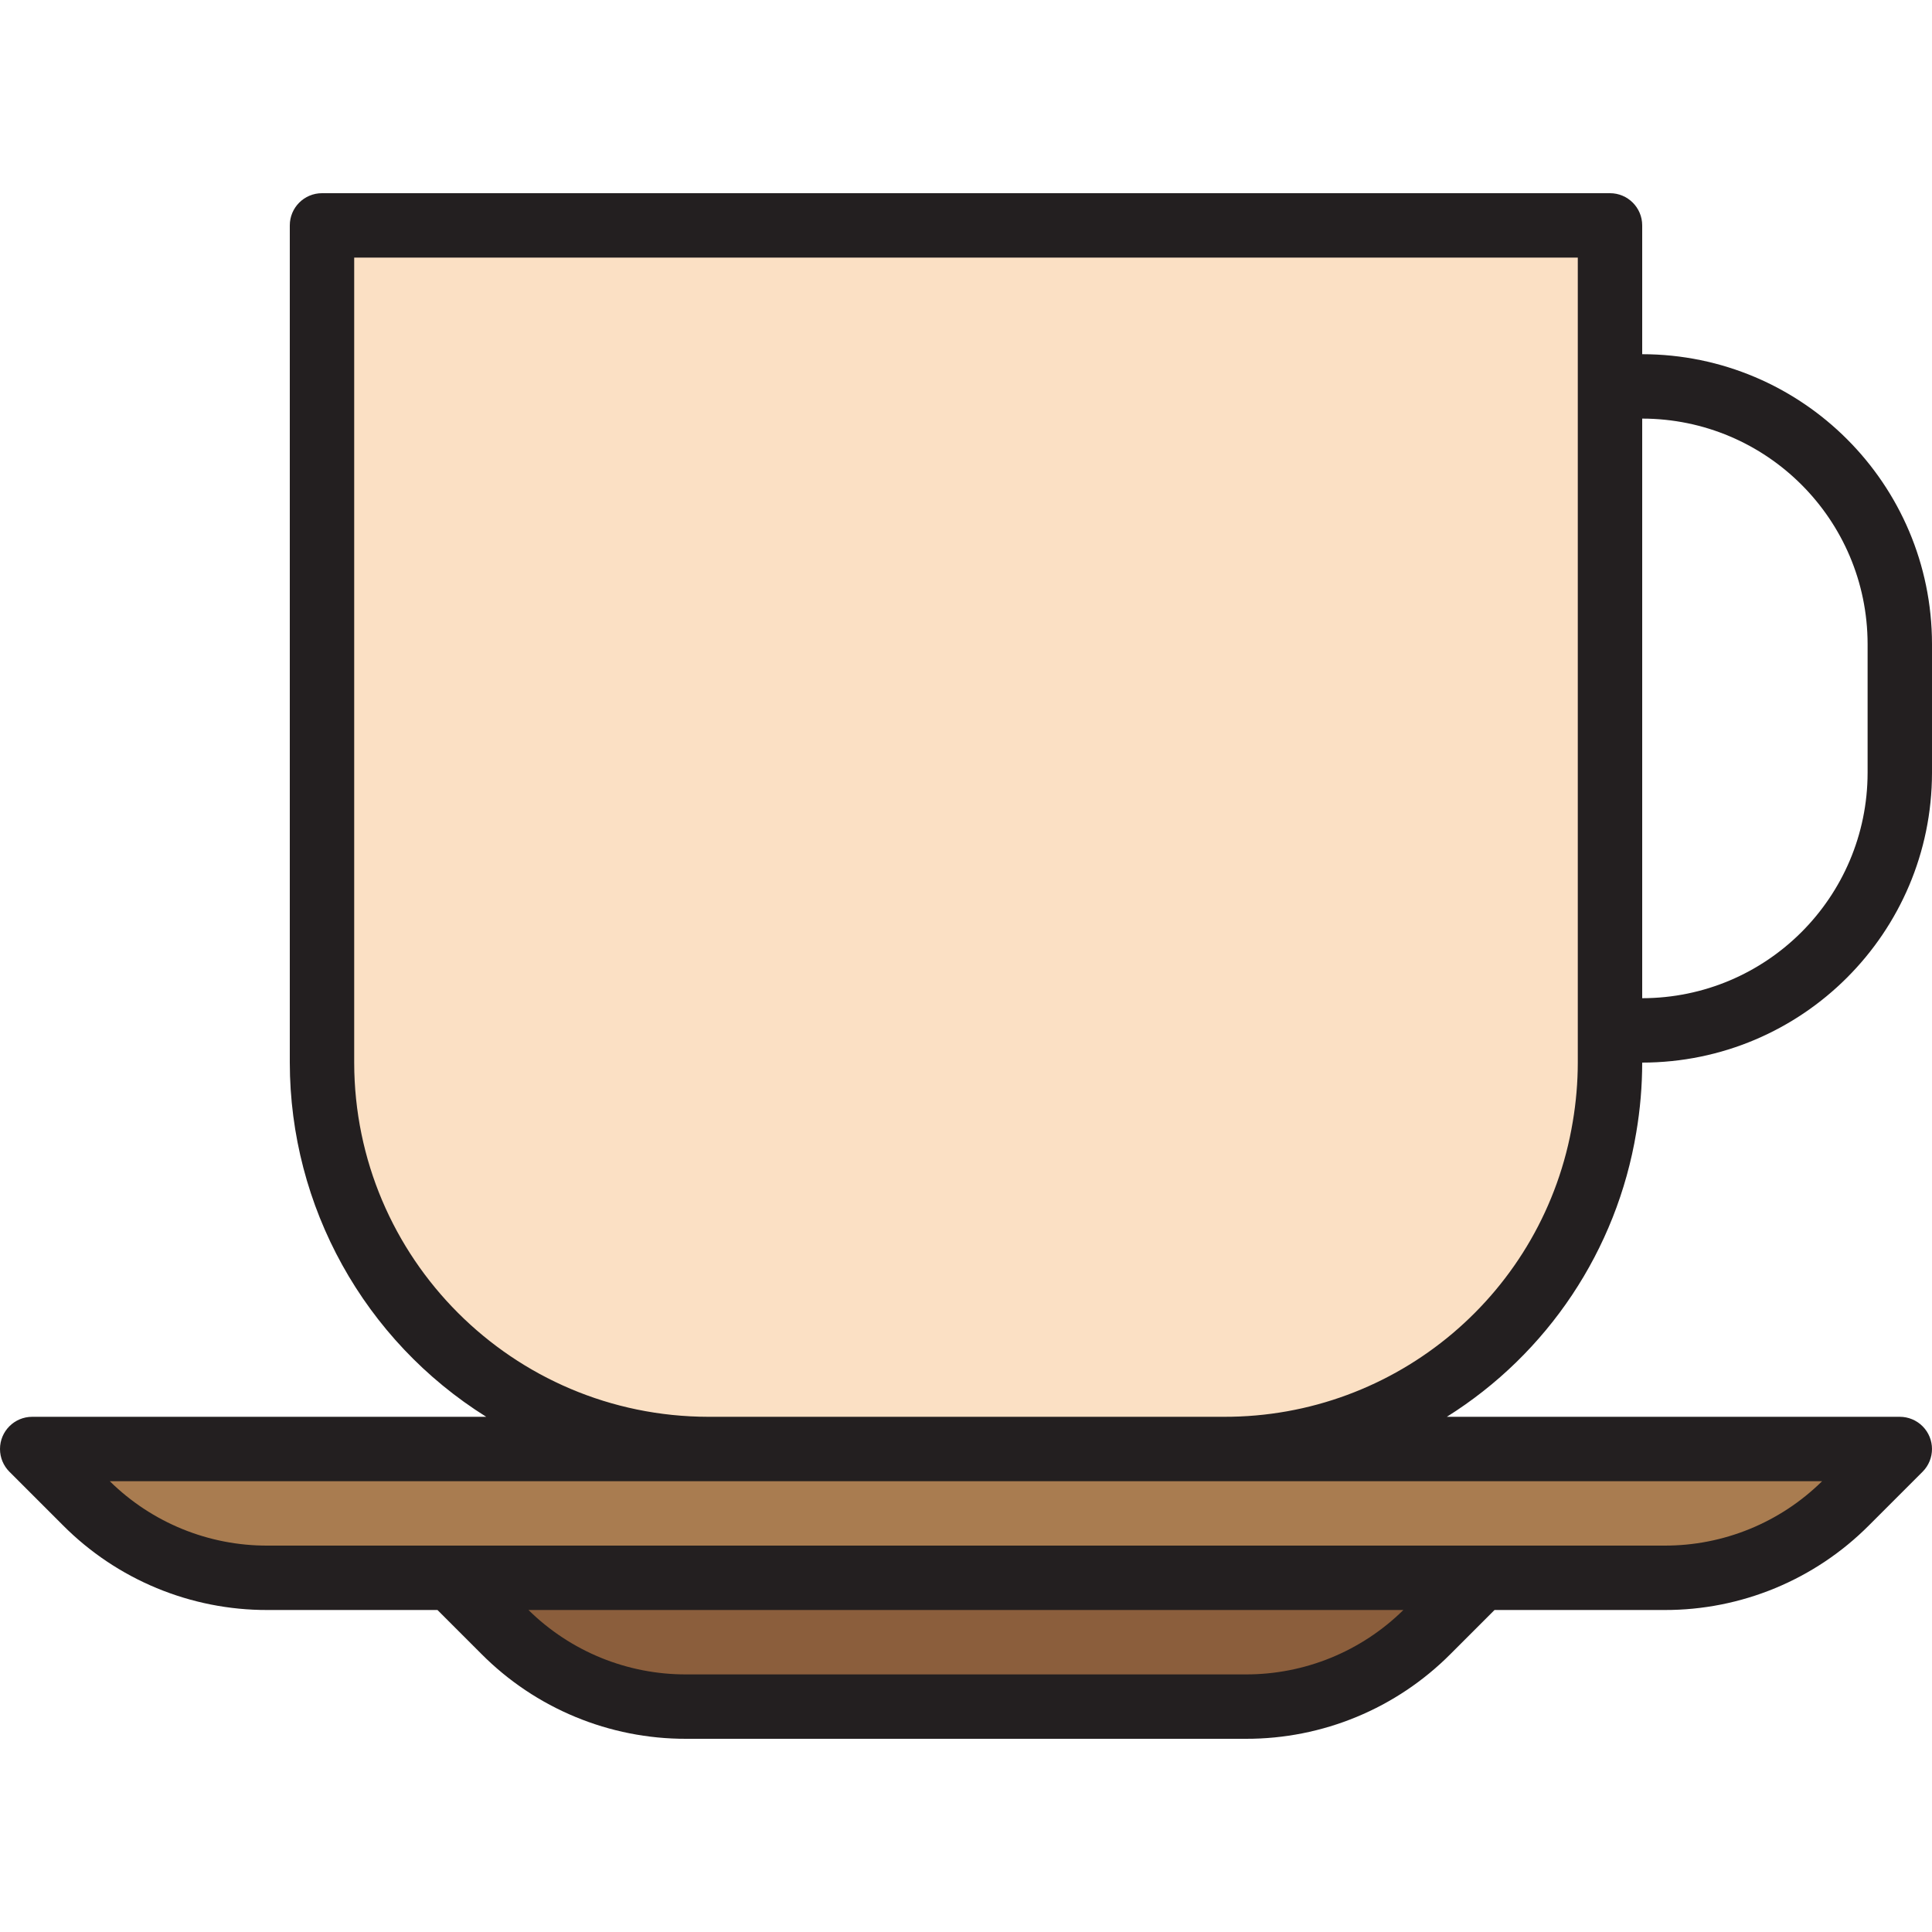 <?xml version="1.0" encoding="iso-8859-1"?>
<!-- Generator: Adobe Illustrator 19.0.0, SVG Export Plug-In . SVG Version: 6.00 Build 0)  -->
<svg version="1.1" id="Capa_1" xmlns="http://www.w3.org/2000/svg" xmlns:xlink="http://www.w3.org/1999/xlink" x="0px" y="0px"
	 viewBox="0 0 479.998 479.998" style="enable-background:new 0 0 479.998 479.998;" xml:space="preserve">
<path style="fill:#A97C50;" d="M7.998,359.999l13.28,13.28c11.986,11.991,28.246,18.725,45.2,18.72h347.04
	c16.954,0.005,33.214-6.729,45.2-18.72l13.28-13.28H7.998z"/>
<path style="fill:#8B5E3C;" d="M125.254,405.255c12.003,12.002,28.282,18.745,45.256,18.744h138.976
	c16.974,0.001,33.253-6.742,45.256-18.744l13.256-13.256h-256L125.254,405.255z"/>
<path style="fill:#FBE0C4;" d="M399.998,55.999h-320v208c0,53.019,42.981,96,96,96h128c52.994-0.062,95.938-43.006,96-96V55.999z"/>
<path style="fill:#231F20;" d="M406.526,281.335c0.974-5.727,1.466-11.526,1.472-17.336c39.746-0.044,71.956-32.254,72-72v-32
	c-0.044-39.746-32.254-71.956-72-72v-32c0-4.418-3.582-8-8-8h-320c-4.418,0-8,3.582-8,8v208c0.038,35.777,18.473,69.02,48.8,88
	H7.998C3.58,352-0.001,355.582,0,360.001c0,2.121,0.843,4.154,2.342,5.654l13.28,13.28c13.457,13.534,31.771,21.119,50.856,21.064
	h42.208l10.912,10.912c13.469,13.548,31.8,21.142,50.904,21.088h138.992c19.104,0.054,37.435-7.54,50.904-21.088l10.912-10.912
	h42.208c19.085,0.055,37.399-7.53,50.856-21.064l13.28-13.28c3.124-3.125,3.123-8.19-0.002-11.314
	c-1.5-1.499-3.534-2.342-5.654-2.342H359.462C384.547,336.272,401.683,310.543,406.526,281.335L406.526,281.335z M463.998,159.999
	v32c-0.04,30.911-25.089,55.96-56,56v-144C438.91,104.039,463.959,129.088,463.998,159.999z M309.494,415.999H170.502
	c-14.665,0.044-28.754-5.707-39.2-16h217.36C338.224,410.284,324.148,416.034,309.494,415.999z M452.694,367.999
	c-10.442,10.3-24.533,16.051-39.2,16H66.478c-14.667,0.051-28.758-5.7-39.2-16H452.694z M303.998,351.999h-128
	c-48.577-0.057-87.943-39.423-88-88v-200h304v200c-0.008,4.919-0.425,9.83-1.248,14.68
	C383.73,321.088,346.985,352.144,303.998,351.999z"/>
<g>
</g>
<g>
</g>
<g>
</g>
<g>
</g>
<g>
</g>
<g>
</g>
<g>
</g>
<g>
</g>
<g>
</g>
<g>
</g>
<g>
</g>
<g>
</g>
<g>
</g>
<g>
</g>
<g>
</g>
</svg>
